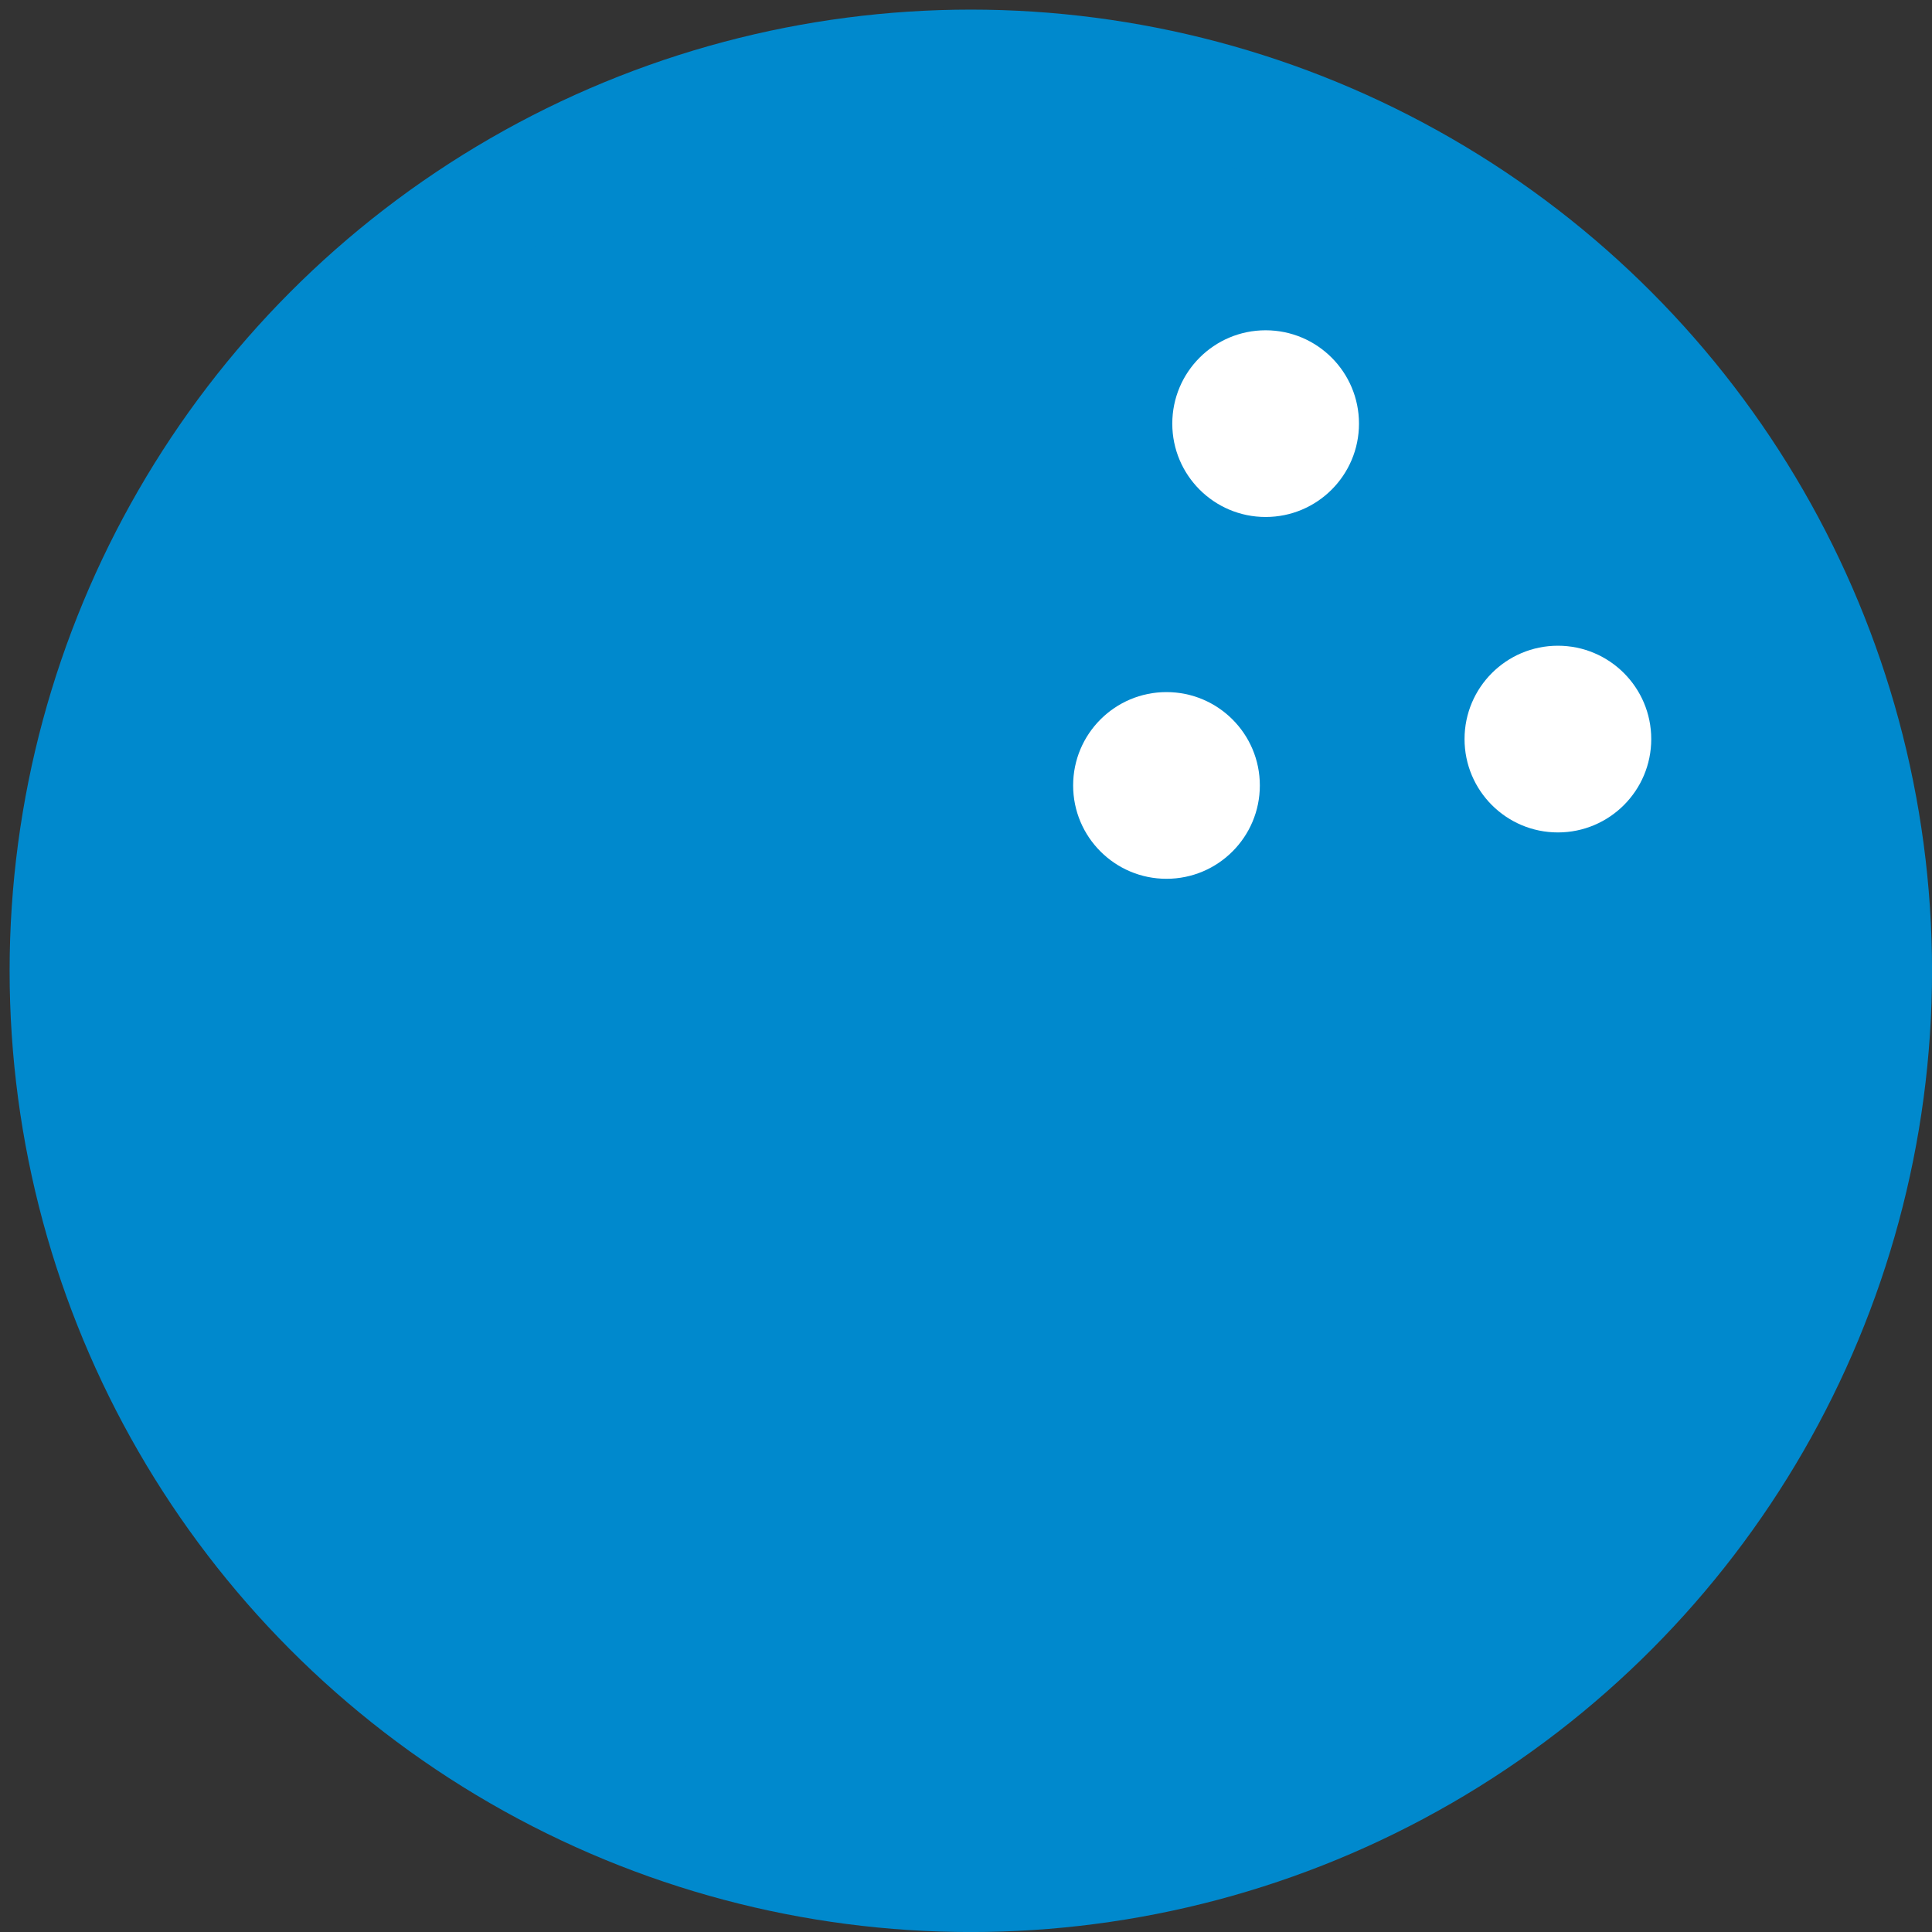 <?xml version="1.0" encoding="UTF-8" standalone="no"?>
<!-- Created with Inkscape (http://www.inkscape.org/) -->

<svg
   xmlns:dc="http://purl.org/dc/elements/1.1/"
   xmlns:cc="http://creativecommons.org/ns#"
   xmlns:rdf="http://www.w3.org/1999/02/22-rdf-syntax-ns#"
   xmlns:svg="http://www.w3.org/2000/svg"
   xmlns="http://www.w3.org/2000/svg"
   xmlns:sodipodi="http://sodipodi.sourceforge.net/DTD/sodipodi-0.dtd"
   xmlns:inkscape="http://www.inkscape.org/namespaces/inkscape"
   height="22"
   id="svg2"
   inkscape:output_extension="org.inkscape.output.svg.inkscape"
   inkscape:version="0.91 r13725"
   sodipodi:docname="bowling.svg"
   sodipodi:version="0.32"
   version="1.0"
   width="22">
  <rect width="100%" height="100%" fill="#333333" stroke="none"/>
  <defs
     id="defs22">
    <inkscape:perspective
       id="perspective24"
       inkscape:persp3d-origin="290 : 193.33333 : 1"
       inkscape:vp_x="0 : 290 : 1"
       inkscape:vp_y="0 : 1000 : 0"
       inkscape:vp_z="580 : 290 : 1"
       sodipodi:type="inkscape:persp3d" />
  </defs>
  <sodipodi:namedview
     bordercolor="#666666"
     borderopacity="1.0"
     gridtolerance="10.0"
     guidetolerance="10.0"
     id="base"
     inkscape:current-layer="svg2"
     inkscape:cx="17.12393"
     inkscape:cy="-14.011525"
     inkscape:pageopacity="0.0"
     inkscape:pageshadow="2"
     inkscape:window-height="725"
     inkscape:window-width="1024"
     inkscape:window-x="0"
     inkscape:window-y="20"
     inkscape:zoom="5.6568542"
     objecttolerance="10.0"
     pagecolor="#ffffff"
     showgrid="false"
     inkscape:window-maximized="0"
     inkscape:measure-start="0,0"
     inkscape:measure-end="0,0"
     fit-margin-top="0"
     fit-margin-left="0"
     fit-margin-right="0"
     fit-margin-bottom="0" />
  <g
     id="g1327"
     transform="matrix(0.038,0,0,0.038,0,0.023)">
    <path
       d="M 66.275,1.768 C 24.94,1.768 1.704,23.139 1.704,66.804 l 0,450.123 c 0,40.844 20.894,62.229 62.192,62.229 l 452.024,0 c 41.307,0 62.229,-20.316 62.229,-62.229 l 0,-450.123 c 0,-42.601 -20.922,-65.036 -63.522,-65.036 -0.003,0 -448.494,-0.143 -448.352,0 z"
       id="path1329"
       style="fill:#111111;fill-opacity:0;stroke:#eeeeee;stroke-width:3.408;stroke-opacity:0"
       inkscape:connector-curvature="0" />
  </g>
  <g
     id="g2319"
     transform="matrix(0.041,0,0,0.041,-54.598,89.41)">
    <path
       d=""
       id="path2323"
       style="fill:#0089cd;stroke:none"
       inkscape:connector-curvature="0" />
  </g>
  <g
     id="g2325"
     transform="matrix(0.041,0,0,0.041,-54.598,89.41)">
    <path
       d=""
       id="path2329"
       style="fill:#0089cd;stroke:none"
       inkscape:connector-curvature="0" />
  </g>
  <circle
     style="fill:#0089cd;fill-opacity:1;stroke:#0089cd;stroke-width:1.323;stroke-miterlimit:4;stroke-dasharray:none;stroke-opacity:1"
     id="path4536"
     cx="11.055"
     cy="11.055"
     r="10.284" />
  <ellipse
     style="fill:#ffffff;fill-opacity:1;stroke:none;stroke-width:13.934;stroke-miterlimit:4;stroke-dasharray:none;stroke-opacity:1"
     id="path4538"
     cx="14.412"
     cy="4.824"
     rx="1.063"
     ry="1.063" />
  <ellipse
     style="fill:#ffffff;fill-opacity:1;stroke:none;stroke-width:13.934;stroke-miterlimit:4;stroke-dasharray:none;stroke-opacity:1"
     id="path4538-4"
     cx="17.74"
     cy="8.416"
     rx="1.063"
     ry="1.063" />
  <ellipse
     style="fill:#ffffff;fill-opacity:1;stroke:none;stroke-width:13.934;stroke-miterlimit:4;stroke-dasharray:none;stroke-opacity:1"
     id="path4538-4-4"
     cx="13.283"
     cy="8.944"
     rx="1.063"
     ry="1.063" />
</svg>
